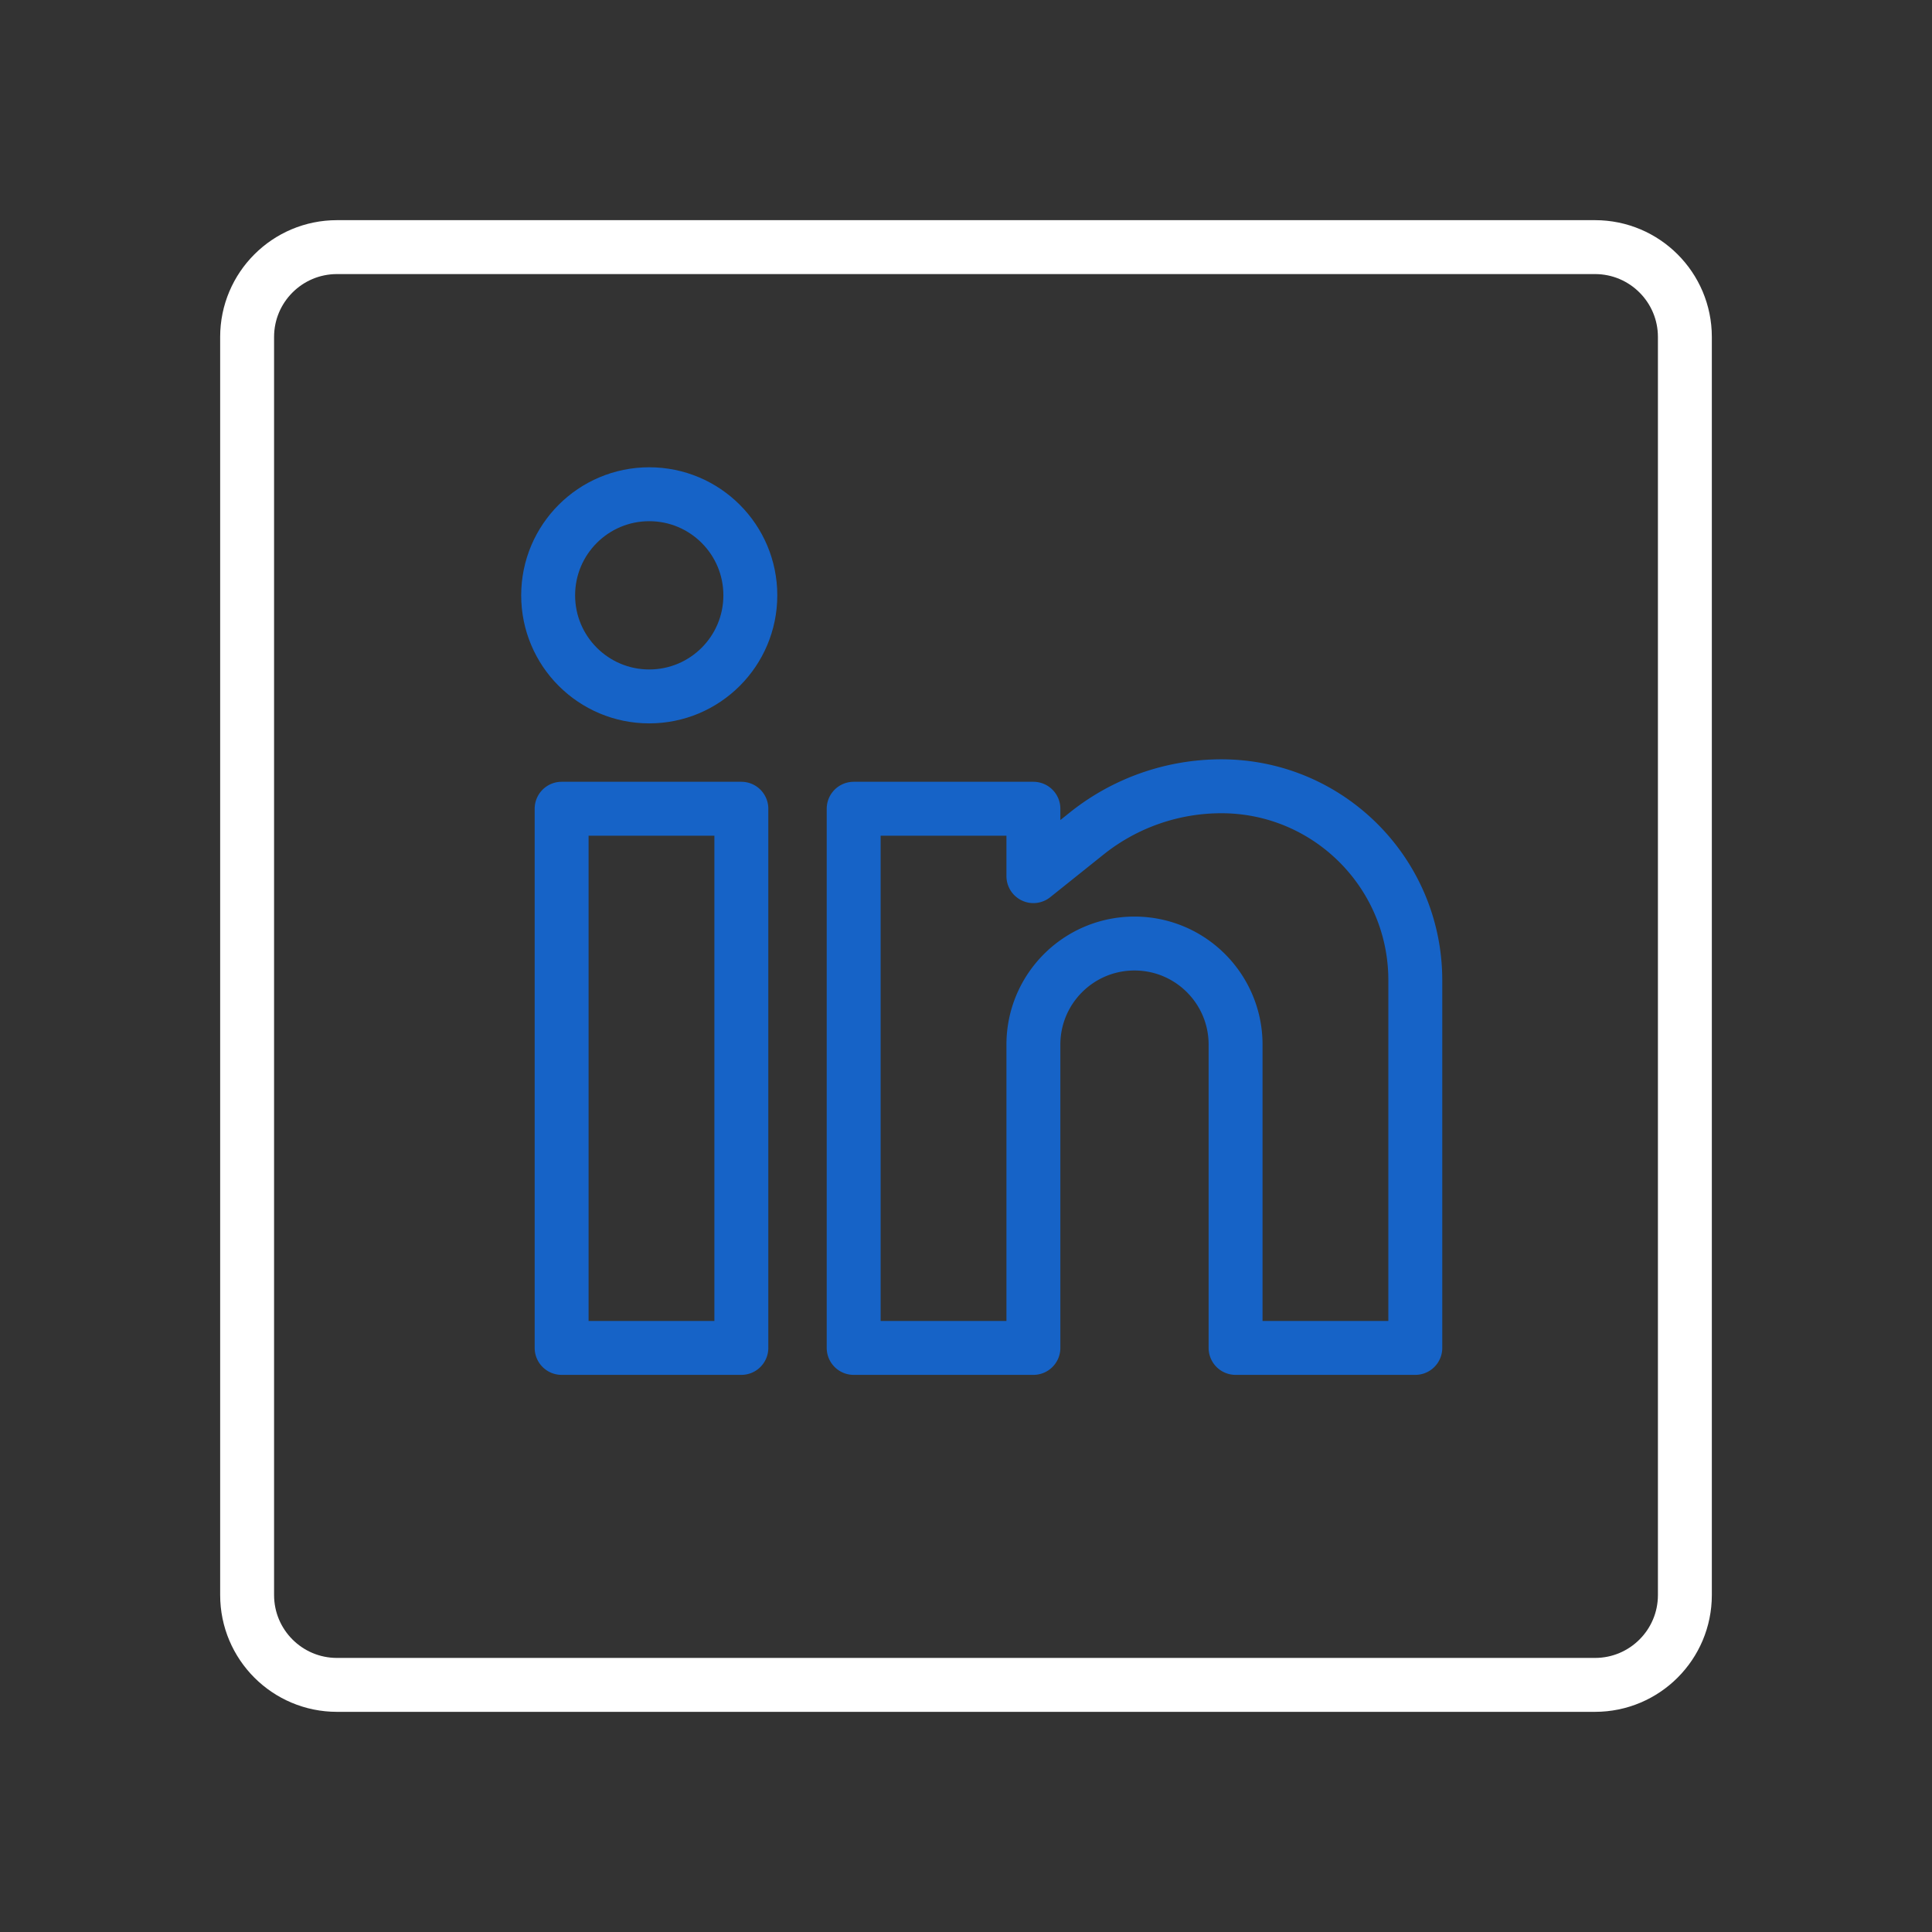 <svg xmlns="http://www.w3.org/2000/svg" width="430" height="430" fill="none" viewBox="0 0 430 430"><rect x="0" y="0" width="430" height="430" fill="#333333" stroke="none"/><g stroke-linejoin="round" stroke-width="12"><path stroke="#fff" d="M55 75c0-11.046 8.954-20 20-20h280c11.046 0 20 8.954 20 20v280c0 11.046-8.954 20-20 20H75c-11.046 0-20-8.954-20-20z"/><path stroke="#1663c7" d="M125 180h40v120h-40zm190 38.173V300h-40v-67.5c0-12.426-10.074-22.5-22.5-22.5S230 220.074 230 232.5V300h-40V180h40v15l11.86-9.488A47.97 47.97 0 0 1 271.827 175C295.671 175 315 194.329 315 218.173Z"/><circle cx="144.5" cy="132.5" r="22.5" stroke="#1663c7"/></g></svg>
